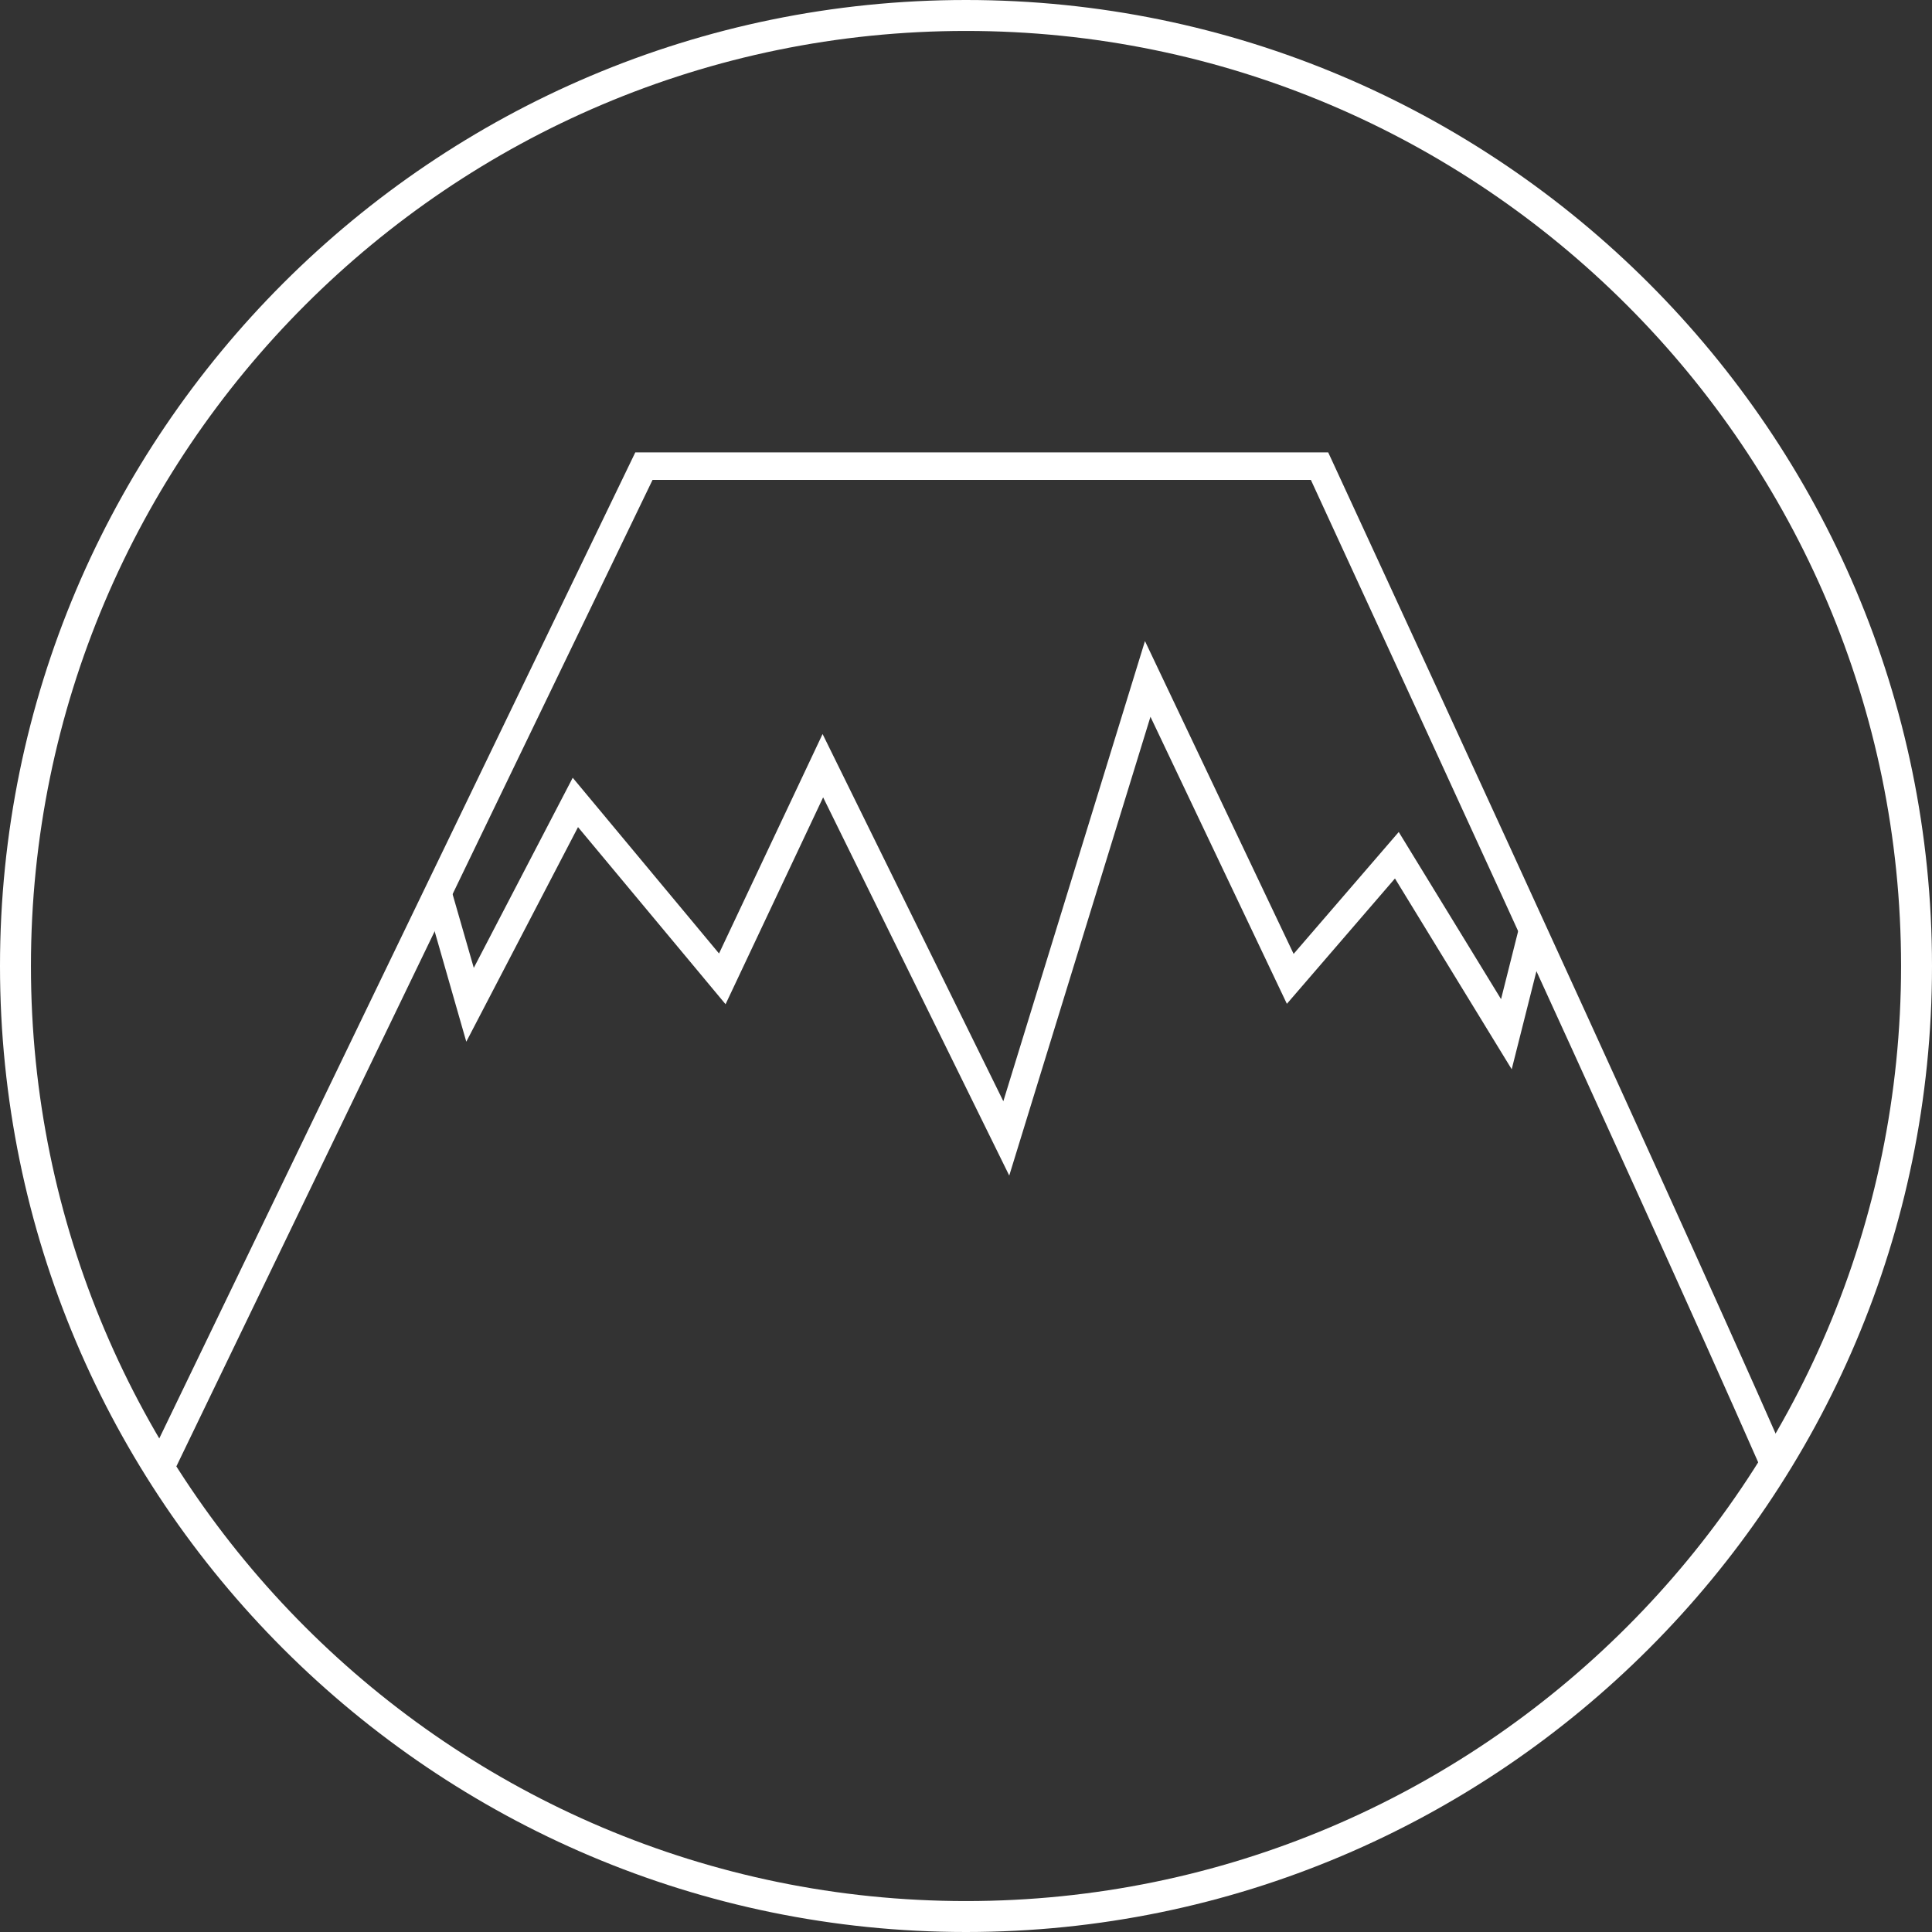 <svg id="レイヤー_1" data-name="レイヤー 1" xmlns="http://www.w3.org/2000/svg" viewBox="0 0 281 281"><rect x="0" y="0" width="281" height="281" fill="#333333" stroke="none"/><defs><style>.cls-1{fill:#fff;}</style></defs><g id="楕円形_1" data-name="楕円形 1"><path class="cls-1" d="M173.84,281c-77.47,0-140.5-63-140.5-140.5S96.37,0,173.84,0s140.5,63,140.5,140.5S251.31,281,173.84,281Zm0-280C96.92,1,34.34,63.58,34.34,140.5S96.92,280,173.84,280s139.5-62.58,139.5-139.5S250.76,1,173.84,1Z" transform="translate(-33.34)"/><path class="cls-1" d="M173.84,280.5c-77.2,0-140-62.8-140-140S96.64.5,173.84.5s140,62.8,140,140S251,280.5,173.84,280.5Zm0-276c-75,0-136,61-136,136s61,136,136,136,136-61,136-136S248.83,4.5,173.84,4.5Z" transform="translate(-33.34)"/></g><polygon class="cls-1" points="146.79 170.98 119.72 115.97 105.53 146.06 84.07 120.3 67.82 151.51 61.77 130.4 65.61 129.3 68.91 140.77 83.3 113.12 104.58 138.68 119.64 106.76 145.93 160.17 166.53 93.24 188.15 138.74 203.44 121.01 218.32 145.32 220.95 134.87 224.83 135.85 219.87 155.52 202.89 127.77 187.17 146 167.33 104.25 146.79 170.98"/><path class="cls-1" d="M59,213.26l-3.61-1.74L125.74,65.8H226.52l.54,1.16c.46,1,46.72,101,65.71,144.21l-3.67,1.61C271.24,172.16,229.21,81.14,224,69.8H128.25Z" transform="translate(-33.34)"/></svg>
